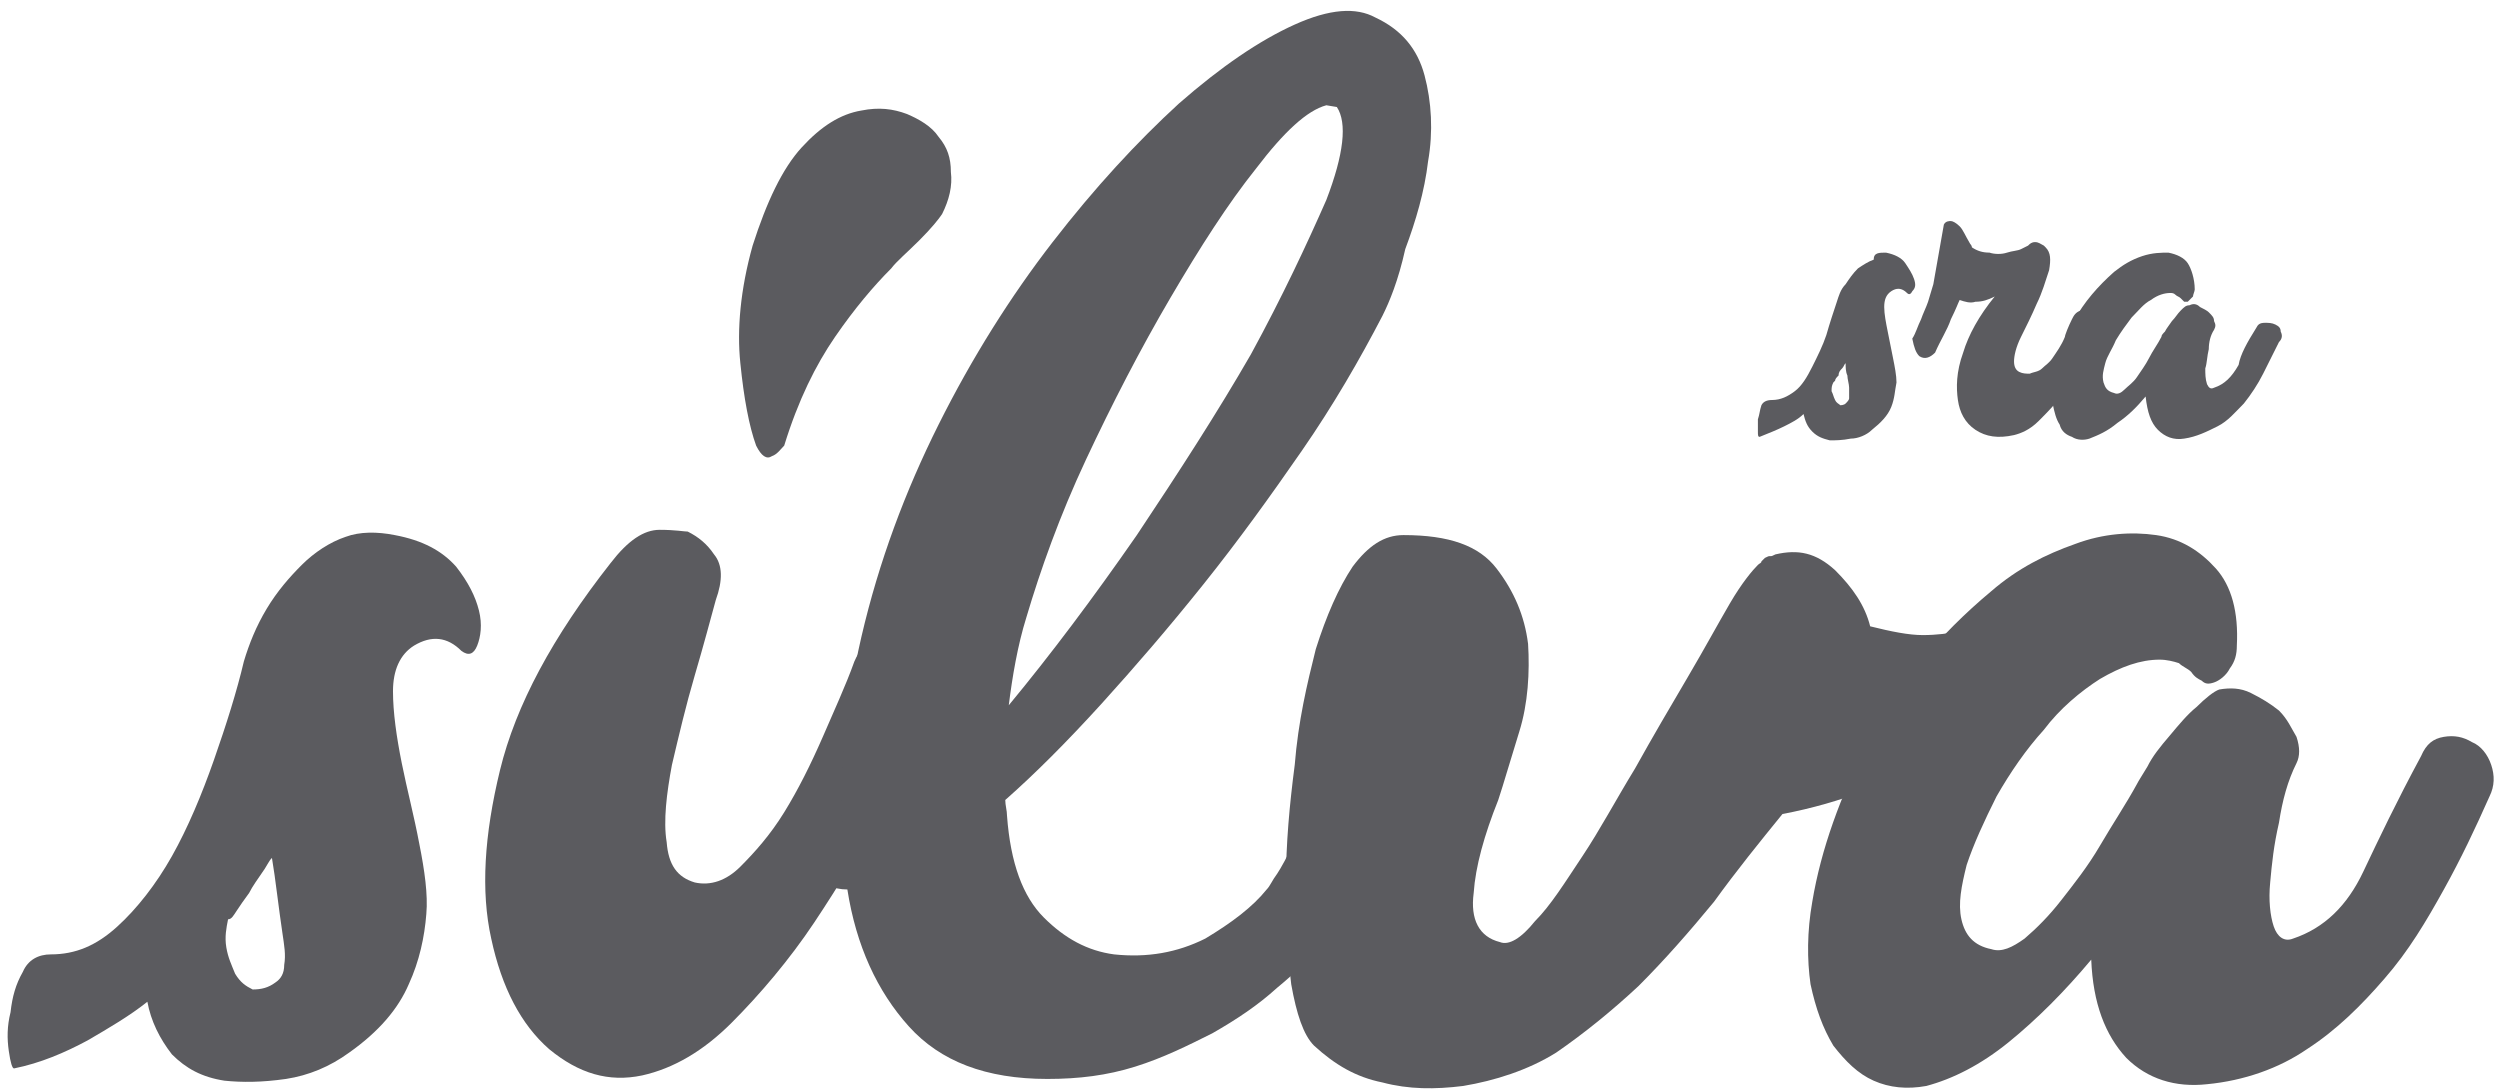<?xml version="1.0" encoding="utf-8"?>
<!-- Generator: Adobe Illustrator 26.2.1, SVG Export Plug-In . SVG Version: 6.00 Build 0)  -->
<svg version="1.1" id="Camada_1" xmlns="http://www.w3.org/2000/svg" xmlns:xlink="http://www.w3.org/1999/xlink" x="0px" y="0px"
	 viewBox="0 0 142.5 62.2" style="enable-background:new 0 0 142.5 62.2;" xml:space="preserve">
<style type="text/css">
	.st0{fill:#5B5B5F;}
</style>
<g>
	<g>
		<g>
			<path class="st0" d="M22.5,30.5c1.6,0.3,2.7,0.9,3.5,1.8c0.7,0.9,1.1,1.7,1.3,2.5c0.2,0.8,0.1,1.5-0.1,2s-0.5,0.6-0.9,0.3
				c-0.8-0.8-1.7-0.9-2.7-0.3c-0.8,0.5-1.2,1.4-1.2,2.6s0.2,2.6,0.5,4.1s0.7,3,1,4.6c0.3,1.5,0.5,2.9,0.4,4c-0.1,1.3-0.4,2.7-1,4
				c-0.6,1.4-1.7,2.7-3.4,3.9c-1.1,0.8-2.3,1.3-3.6,1.5c-1.4,0.2-2.5,0.2-3.5,0.1c-1.3-0.2-2.2-0.7-3-1.5c-0.7-0.9-1.2-1.9-1.4-3
				c-1,0.8-2.2,1.5-3.4,2.2c-1.3,0.7-2.7,1.3-4.2,1.6c-0.1,0-0.2-0.3-0.3-1s-0.1-1.4,0.1-2.2c0.1-0.9,0.3-1.6,0.7-2.3
				c0.3-0.7,0.9-1,1.6-1c1.4,0,2.6-0.5,3.8-1.6c1.1-1,2.2-2.4,3.1-4s1.7-3.5,2.4-5.5s1.3-3.9,1.7-5.6c0.3-1,0.7-2,1.3-3
				s1.3-1.8,2-2.5s1.6-1.3,2.5-1.6C20.5,30.3,21.5,30.3,22.5,30.5z M15.7,56c0.3-0.2,0.5-0.5,0.5-1c0.1-0.6,0-1.1-0.1-1.8
				s-0.2-1.4-0.3-2.2s-0.2-1.5-0.3-2.1c-0.2,0.2-0.3,0.5-0.6,0.9c-0.2,0.3-0.5,0.7-0.7,1.1c-0.3,0.4-0.5,0.7-0.7,1s-0.3,0.5-0.5,0.5
				c-0.1,0.5-0.2,1-0.1,1.6c0.1,0.6,0.3,1,0.5,1.5c0.3,0.5,0.6,0.7,1,0.9C14.9,56.4,15.3,56.3,15.7,56z"/>
			<path class="st0" d="M48.7,37.7c0.3-0.7,0.7-1.1,1.4-1.3c0.6-0.1,1.2-0.1,1.8,0.2c0.6,0.2,1,0.7,1.4,1.3s0.3,1.2,0.1,1.8
				c-0.8,1.8-1.8,3.9-3,6.2s-2.6,4.6-4,6.7s-3.1,4.1-4.7,5.7c-1.6,1.6-3.3,2.6-5.1,3c-1.9,0.4-3.6-0.1-5.3-1.5
				c-1.6-1.4-2.7-3.5-3.3-6.3c-0.6-2.7-0.4-5.9,0.5-9.6s3-7.6,6.3-11.8c1-1.3,1.9-1.9,2.8-1.9c0.9,0,1.4,0.1,1.6,0.1
				c0.6,0.3,1.1,0.7,1.5,1.3c0.5,0.6,0.5,1.5,0.1,2.6c-0.3,1.1-0.7,2.6-1.2,4.3s-0.9,3.4-1.3,5.1C38,45.2,37.8,46.8,38,48
				c0.1,1.3,0.6,2,1.6,2.3c0.9,0.2,1.8-0.1,2.6-0.9s1.7-1.8,2.5-3.1s1.5-2.7,2.2-4.3C47.5,40.6,48.2,39.1,48.7,37.7z M49.1,6.3
				c1-0.2,1.8-0.1,2.6,0.2c0.7,0.3,1.4,0.7,1.8,1.3c0.5,0.6,0.7,1.2,0.7,2c0.1,0.8-0.1,1.6-0.5,2.4c-0.2,0.3-0.6,0.8-1.3,1.5
				s-1.3,1.2-1.6,1.6c-1,1-2.1,2.3-3.2,3.9s-2.1,3.6-2.9,6.2c-0.2,0.2-0.4,0.5-0.7,0.6c-0.3,0.2-0.6,0-0.9-0.6
				c-0.4-1.1-0.7-2.7-0.9-4.7c-0.2-1.9,0-4.2,0.7-6.7c0.8-2.5,1.7-4.4,2.8-5.6C46.8,7.2,47.9,6.5,49.1,6.3z"/>
			<path class="st0" d="M78.8,18c-1.3,2.5-2.8,5.1-4.6,7.7c-1.8,2.6-3.6,5.1-5.6,7.6s-3.9,4.7-5.8,6.8c-2,2.2-3.8,4-5.5,5.5
				c0,0.3,0.1,0.6,0.1,0.9c0.2,2.7,0.9,4.6,2.1,5.8c1.2,1.2,2.5,1.9,4,2.1c1.9,0.2,3.6-0.1,5.2-0.9c1.5-0.9,2.7-1.8,3.5-2.8
				c0.2-0.2,0.3-0.5,0.6-0.9c0.2-0.3,0.6-1,1-1.9c0.5,0,0.9,0.2,1.2,0.7c0.3,0.5,0.6,1,0.7,1.6C76,50.7,76,51.4,76,52
				c-0.1,0.7-0.2,1.3-0.6,1.6c-0.6,0.9-1.5,1.8-2.6,2.7c-1.1,1-2.3,1.8-3.7,2.6c-1.4,0.7-2.8,1.4-4.4,1.9s-3.2,0.7-5,0.7
				c-3.5,0-6.1-1-7.9-3c-1.8-2-3-4.6-3.5-7.8c-0.8,0-1.4-0.3-1.6-0.9c0.3-0.1,0.5-0.2,0.7-0.3s0.5-0.2,0.7-0.3
				c-0.3-4.3,0-8.6,1-12.9s2.5-8.3,4.4-12.1s4.1-7.3,6.5-10.4s4.8-5.7,7.2-7.9c2.4-2.1,4.6-3.6,6.6-4.5s3.5-1,4.6-0.4
				c1.5,0.7,2.4,1.8,2.8,3.3s0.5,3.2,0.2,4.9c-0.2,1.7-0.7,3.4-1.3,5C79.7,16,79.2,17.2,78.8,18z M75.6,6c-1.1,0.3-2.4,1.5-4,3.6
				c-1.6,2-3.2,4.5-4.9,7.4s-3.3,6-4.8,9.2s-2.6,6.3-3.4,9c-0.5,1.6-0.8,3.4-1,5c2.4-2.9,4.8-6.1,7.3-9.7c2.4-3.6,4.6-7,6.5-10.3
				c1.8-3.3,3.2-6.3,4.3-8.8c1-2.6,1.2-4.4,0.6-5.3L75.6,6L75.6,6z"/>
			<path class="st0" d="M113.6,34.8c0.2-0.3,0.5-0.5,0.9-0.5c0.4-0.1,0.8-0.1,1.1,0.1c0.3,0.1,0.7,0.3,0.9,0.7s0.3,0.8,0.3,1.3
				c-3.3,5.3-8.4,8.7-15.2,10c-1.3,1.6-2.6,3.2-3.9,5c-1.4,1.7-2.8,3.3-4.3,4.8c-1.5,1.4-3.1,2.7-4.7,3.8c-1.6,1-3.5,1.6-5.3,1.9
				c-1.6,0.2-3.1,0.2-4.6-0.2c-1.5-0.3-2.7-1-3.9-2.1c-0.6-0.6-1-1.8-1.3-3.5c-0.2-1.7-0.4-3.6-0.3-5.8c0-2.2,0.2-4.4,0.5-6.7
				C74,41.1,74.5,39,75,37c0.6-1.9,1.3-3.5,2.1-4.7c0.9-1.2,1.8-1.8,2.9-1.8c2.6,0,4.3,0.6,5.3,1.9c1,1.3,1.6,2.7,1.8,4.3
				c0.1,1.6,0,3.4-0.5,5s-0.9,3-1.2,3.9c-0.8,2-1.3,3.8-1.4,5.3c-0.2,1.5,0.3,2.5,1.5,2.8c0.5,0.2,1.2-0.2,2-1.2
				c0.9-0.9,1.7-2.2,2.7-3.7s1.9-3.2,3-5c1-1.8,2-3.5,3-5.2s1.7-3,2.4-4.2c0.7-1.2,1.3-1.9,1.6-2.2c0.1-0.1,0.2-0.1,0.2-0.2
				c0.1-0.1,0.1-0.1,0.2-0.2c0.2-0.1,0.2-0.1,0.3-0.1s0.1,0,0.3-0.1c1.3-0.3,2.3-0.1,3.4,0.9c1,1,1.7,2,2,3.2c1.2,0.3,2.2,0.5,3,0.5
				s1.5-0.1,2-0.2c0.6-0.1,1-0.3,1.3-0.5C113.3,35.3,113.5,35,113.6,34.8z"/>
			<path class="st0" d="M138,43.1c0.3-0.7,0.7-1,1.3-1.1s1.1,0,1.6,0.3c0.5,0.2,0.9,0.7,1.1,1.3c0.2,0.6,0.2,1.2-0.1,1.8
				c-0.8,1.8-1.6,3.5-2.6,5.3s-2,3.5-3.4,5.1c-1.3,1.5-2.7,2.9-4.4,4c-1.6,1.1-3.6,1.8-5.7,2c-1.8,0.2-3.4-0.3-4.6-1.5
				c-1.2-1.3-1.9-3.1-2-5.6c-1.5,1.8-3.1,3.4-4.7,4.7s-3.2,2.1-4.7,2.5c-1.1,0.2-2.1,0.1-3-0.3c-0.9-0.4-1.6-1.1-2.3-2
				c-0.6-1-1-2.1-1.3-3.5c-0.2-1.4-0.2-3,0.1-4.7c0.5-3,1.6-6,3.2-9.2c1.6-3.1,4-6,7-8.5c1.5-1.3,3.1-2.1,4.8-2.7
				c1.6-0.6,3.2-0.7,4.6-0.5s2.5,0.9,3.4,1.9c0.9,1,1.3,2.5,1.2,4.4c0,0.5-0.1,0.9-0.4,1.3c-0.2,0.4-0.6,0.7-0.9,0.8
				s-0.5,0.1-0.7-0.1c-0.2-0.1-0.4-0.2-0.6-0.5c-0.2-0.2-0.5-0.3-0.7-0.5c-0.3-0.1-0.7-0.2-1.1-0.2c-1.1,0-2.2,0.4-3.4,1.1
				c-1.1,0.7-2.3,1.7-3.2,2.9c-1,1.1-1.9,2.4-2.7,3.8c-0.7,1.4-1.3,2.7-1.7,3.9c-0.3,1.2-0.5,2.2-0.3,3.1s0.7,1.5,1.7,1.7
				c0.6,0.2,1.2-0.1,1.9-0.6c0.7-0.6,1.4-1.3,2.1-2.2s1.5-1.9,2.2-3.1c0.7-1.2,1.5-2.4,2.1-3.5c0.1-0.2,0.3-0.5,0.6-1
				c0.3-0.6,0.7-1.1,1.3-1.8c0.5-0.6,1-1.2,1.5-1.6c0.5-0.5,1-0.9,1.3-1c0.6-0.1,1.2-0.1,1.8,0.2c0.6,0.3,1.1,0.6,1.6,1
				c0.5,0.5,0.7,1,1,1.5c0.2,0.6,0.2,1.1,0,1.5c-0.5,1-0.8,2.1-1,3.4c-0.3,1.3-0.4,2.3-0.5,3.4c-0.1,1,0,1.9,0.2,2.5
				s0.6,0.9,1.1,0.7c1.8-0.6,3.1-1.9,4-3.8C135.6,47.8,136.6,45.7,138,43.1z"/>
		</g>
	</g>
</g>
<g>
	<path class="st0" d="M107.5,14.4c0.5,0.1,0.9,0.3,1.1,0.6s0.4,0.6,0.5,0.9s0.1,0.5-0.1,0.7c-0.1,0.2-0.2,0.2-0.3,0.1
		c-0.3-0.3-0.6-0.3-0.9-0.1c-0.3,0.2-0.4,0.5-0.4,0.9s0.1,0.9,0.2,1.4s0.2,1,0.3,1.5c0.1,0.5,0.2,1,0.2,1.4
		c-0.1,0.5-0.1,0.9-0.3,1.4s-0.6,0.9-1.1,1.3c-0.3,0.3-0.8,0.5-1.2,0.5c-0.5,0.1-0.9,0.1-1.2,0.1c-0.4-0.1-0.7-0.2-1-0.5
		s-0.4-0.6-0.5-1c-0.3,0.3-0.7,0.5-1.1,0.7s-0.9,0.4-1.4,0.6c-0.1,0-0.1-0.1-0.1-0.3c0-0.2,0-0.5,0-0.7c0.1-0.3,0.1-0.5,0.2-0.8
		c0.1-0.2,0.3-0.3,0.6-0.3c0.5,0,0.9-0.2,1.3-0.5s0.7-0.8,1-1.4s0.6-1.2,0.8-1.8c0.2-0.7,0.4-1.3,0.6-1.9c0.1-0.3,0.2-0.7,0.5-1
		c0.2-0.3,0.4-0.6,0.7-0.9c0.3-0.2,0.6-0.4,0.9-0.5C106.8,14.4,107.1,14.4,107.5,14.4z M105.2,23c0.1-0.1,0.2-0.2,0.2-0.3
		c0-0.2,0-0.4,0-0.6s-0.1-0.5-0.1-0.7c-0.1-0.2-0.1-0.5-0.1-0.7c-0.1,0.1-0.1,0.2-0.2,0.3c-0.1,0.1-0.2,0.2-0.2,0.4
		c-0.1,0.1-0.2,0.2-0.2,0.3c-0.1,0.1-0.1,0.1-0.1,0.1c-0.1,0.2-0.1,0.3-0.1,0.5c0.1,0.2,0.1,0.3,0.2,0.5s0.2,0.2,0.3,0.3
		C104.9,23.1,105.1,23.1,105.2,23z"/>
	<path class="st0" d="M118.1,18.2c0.1-0.2,0.2-0.4,0.5-0.5c0.2-0.1,0.4-0.1,0.6,0s0.3,0.2,0.4,0.4c0.1,0.2,0.1,0.4,0,0.6
		c-0.2,0.5-0.6,1.1-0.9,1.8c-0.3,0.6-0.7,1.3-1.1,1.9s-0.9,1.1-1.4,1.6s-1,0.7-1.4,0.8c-0.9,0.2-1.6,0.1-2.2-0.3s-0.9-1-1-1.7
		s-0.1-1.6,0.3-2.7c0.3-1,0.9-2.1,1.8-3.2c-0.4,0.2-0.7,0.3-1.1,0.3c-0.3,0.1-0.6,0-0.9-0.1c-0.1,0.2-0.2,0.5-0.5,1.1
		c-0.2,0.6-0.6,1.2-0.9,1.9c-0.3,0.3-0.6,0.4-0.9,0.2c-0.2-0.2-0.3-0.5-0.4-1c0.2-0.3,0.3-0.7,0.5-1.1c0.1-0.3,0.3-0.7,0.4-1
		s0.2-0.7,0.3-1l0.6-3.4c0.1-0.2,0.3-0.2,0.4-0.2s0.3,0.1,0.5,0.3s0.3,0.5,0.6,1c0,0,0.1,0.1,0.1,0.2c0.3,0.2,0.6,0.3,1,0.3
		c0.3,0.1,0.7,0.1,1,0s0.6-0.1,0.8-0.2c0.2-0.1,0.4-0.2,0.4-0.2c0.1-0.1,0.2-0.2,0.4-0.2c0.2,0,0.3,0.1,0.5,0.2l0.1,0.1
		c0.3,0.3,0.3,0.7,0.2,1.3c-0.2,0.6-0.4,1.3-0.7,1.9c-0.3,0.7-0.6,1.3-0.9,1.9s-0.4,1.1-0.4,1.4s0.1,0.5,0.3,0.6
		c0.2,0.1,0.4,0.1,0.6,0.1c0.2-0.1,0.5-0.1,0.7-0.3c0.2-0.2,0.4-0.3,0.6-0.6c0.2-0.3,0.5-0.7,0.7-1.2
		C117.7,19.1,117.9,18.6,118.1,18.2z"/>
	<path class="st0" d="M128.6,18.7c0.1-0.2,0.2-0.3,0.5-0.3c0.2,0,0.4,0,0.6,0.1c0.2,0.1,0.3,0.2,0.3,0.4c0.1,0.2,0.1,0.4-0.1,0.6
		c-0.3,0.6-0.6,1.2-0.9,1.8c-0.3,0.6-0.7,1.2-1.1,1.7c-0.5,0.5-0.9,1-1.5,1.3s-1.2,0.6-1.9,0.7c-0.6,0.1-1.1-0.1-1.5-0.5
		s-0.6-1-0.7-1.9c-0.5,0.6-1,1.1-1.6,1.5c-0.6,0.5-1.1,0.7-1.6,0.9c-0.3,0.1-0.7,0.1-1-0.1c-0.3-0.1-0.6-0.3-0.7-0.7
		c-0.2-0.3-0.3-0.7-0.4-1.2s-0.1-1,0.1-1.6c0.2-1,0.5-2,1.1-3.1s1.4-2,2.3-2.8c0.5-0.4,1-0.7,1.6-0.9s1.1-0.2,1.5-0.2
		c0.5,0.1,0.9,0.3,1.1,0.6s0.4,0.9,0.4,1.5c0,0.1-0.1,0.3-0.1,0.4c-0.1,0.1-0.2,0.2-0.3,0.3c-0.1,0-0.2,0-0.2,0
		c-0.1-0.1-0.1-0.1-0.2-0.2s-0.2-0.1-0.3-0.2c-0.1-0.1-0.2-0.1-0.3-0.1c-0.3,0-0.7,0.1-1.1,0.4c-0.4,0.2-0.7,0.6-1.1,1
		c-0.3,0.4-0.6,0.8-0.9,1.3c-0.2,0.5-0.5,0.9-0.6,1.3s-0.2,0.7-0.1,1.1c0.1,0.3,0.2,0.5,0.6,0.6c0.2,0.1,0.4,0,0.6-0.2
		s0.5-0.4,0.7-0.7c0.2-0.3,0.5-0.7,0.7-1.1s0.5-0.8,0.7-1.2c0-0.1,0.1-0.2,0.2-0.3c0.1-0.2,0.2-0.3,0.4-0.6c0.2-0.2,0.3-0.4,0.5-0.6
		s0.3-0.3,0.5-0.3c0.2-0.1,0.4-0.1,0.6,0.1c0.2,0.1,0.4,0.2,0.5,0.3c0.2,0.2,0.3,0.3,0.3,0.5c0.1,0.2,0.1,0.3,0,0.5
		c-0.2,0.3-0.3,0.7-0.3,1.1c-0.1,0.4-0.1,0.8-0.2,1.1c0,0.3,0,0.6,0.1,0.9c0.1,0.2,0.2,0.3,0.4,0.2c0.6-0.2,1-0.6,1.4-1.3
		C127.7,20.2,128.1,19.5,128.6,18.7z"/>
</g>
</svg>
